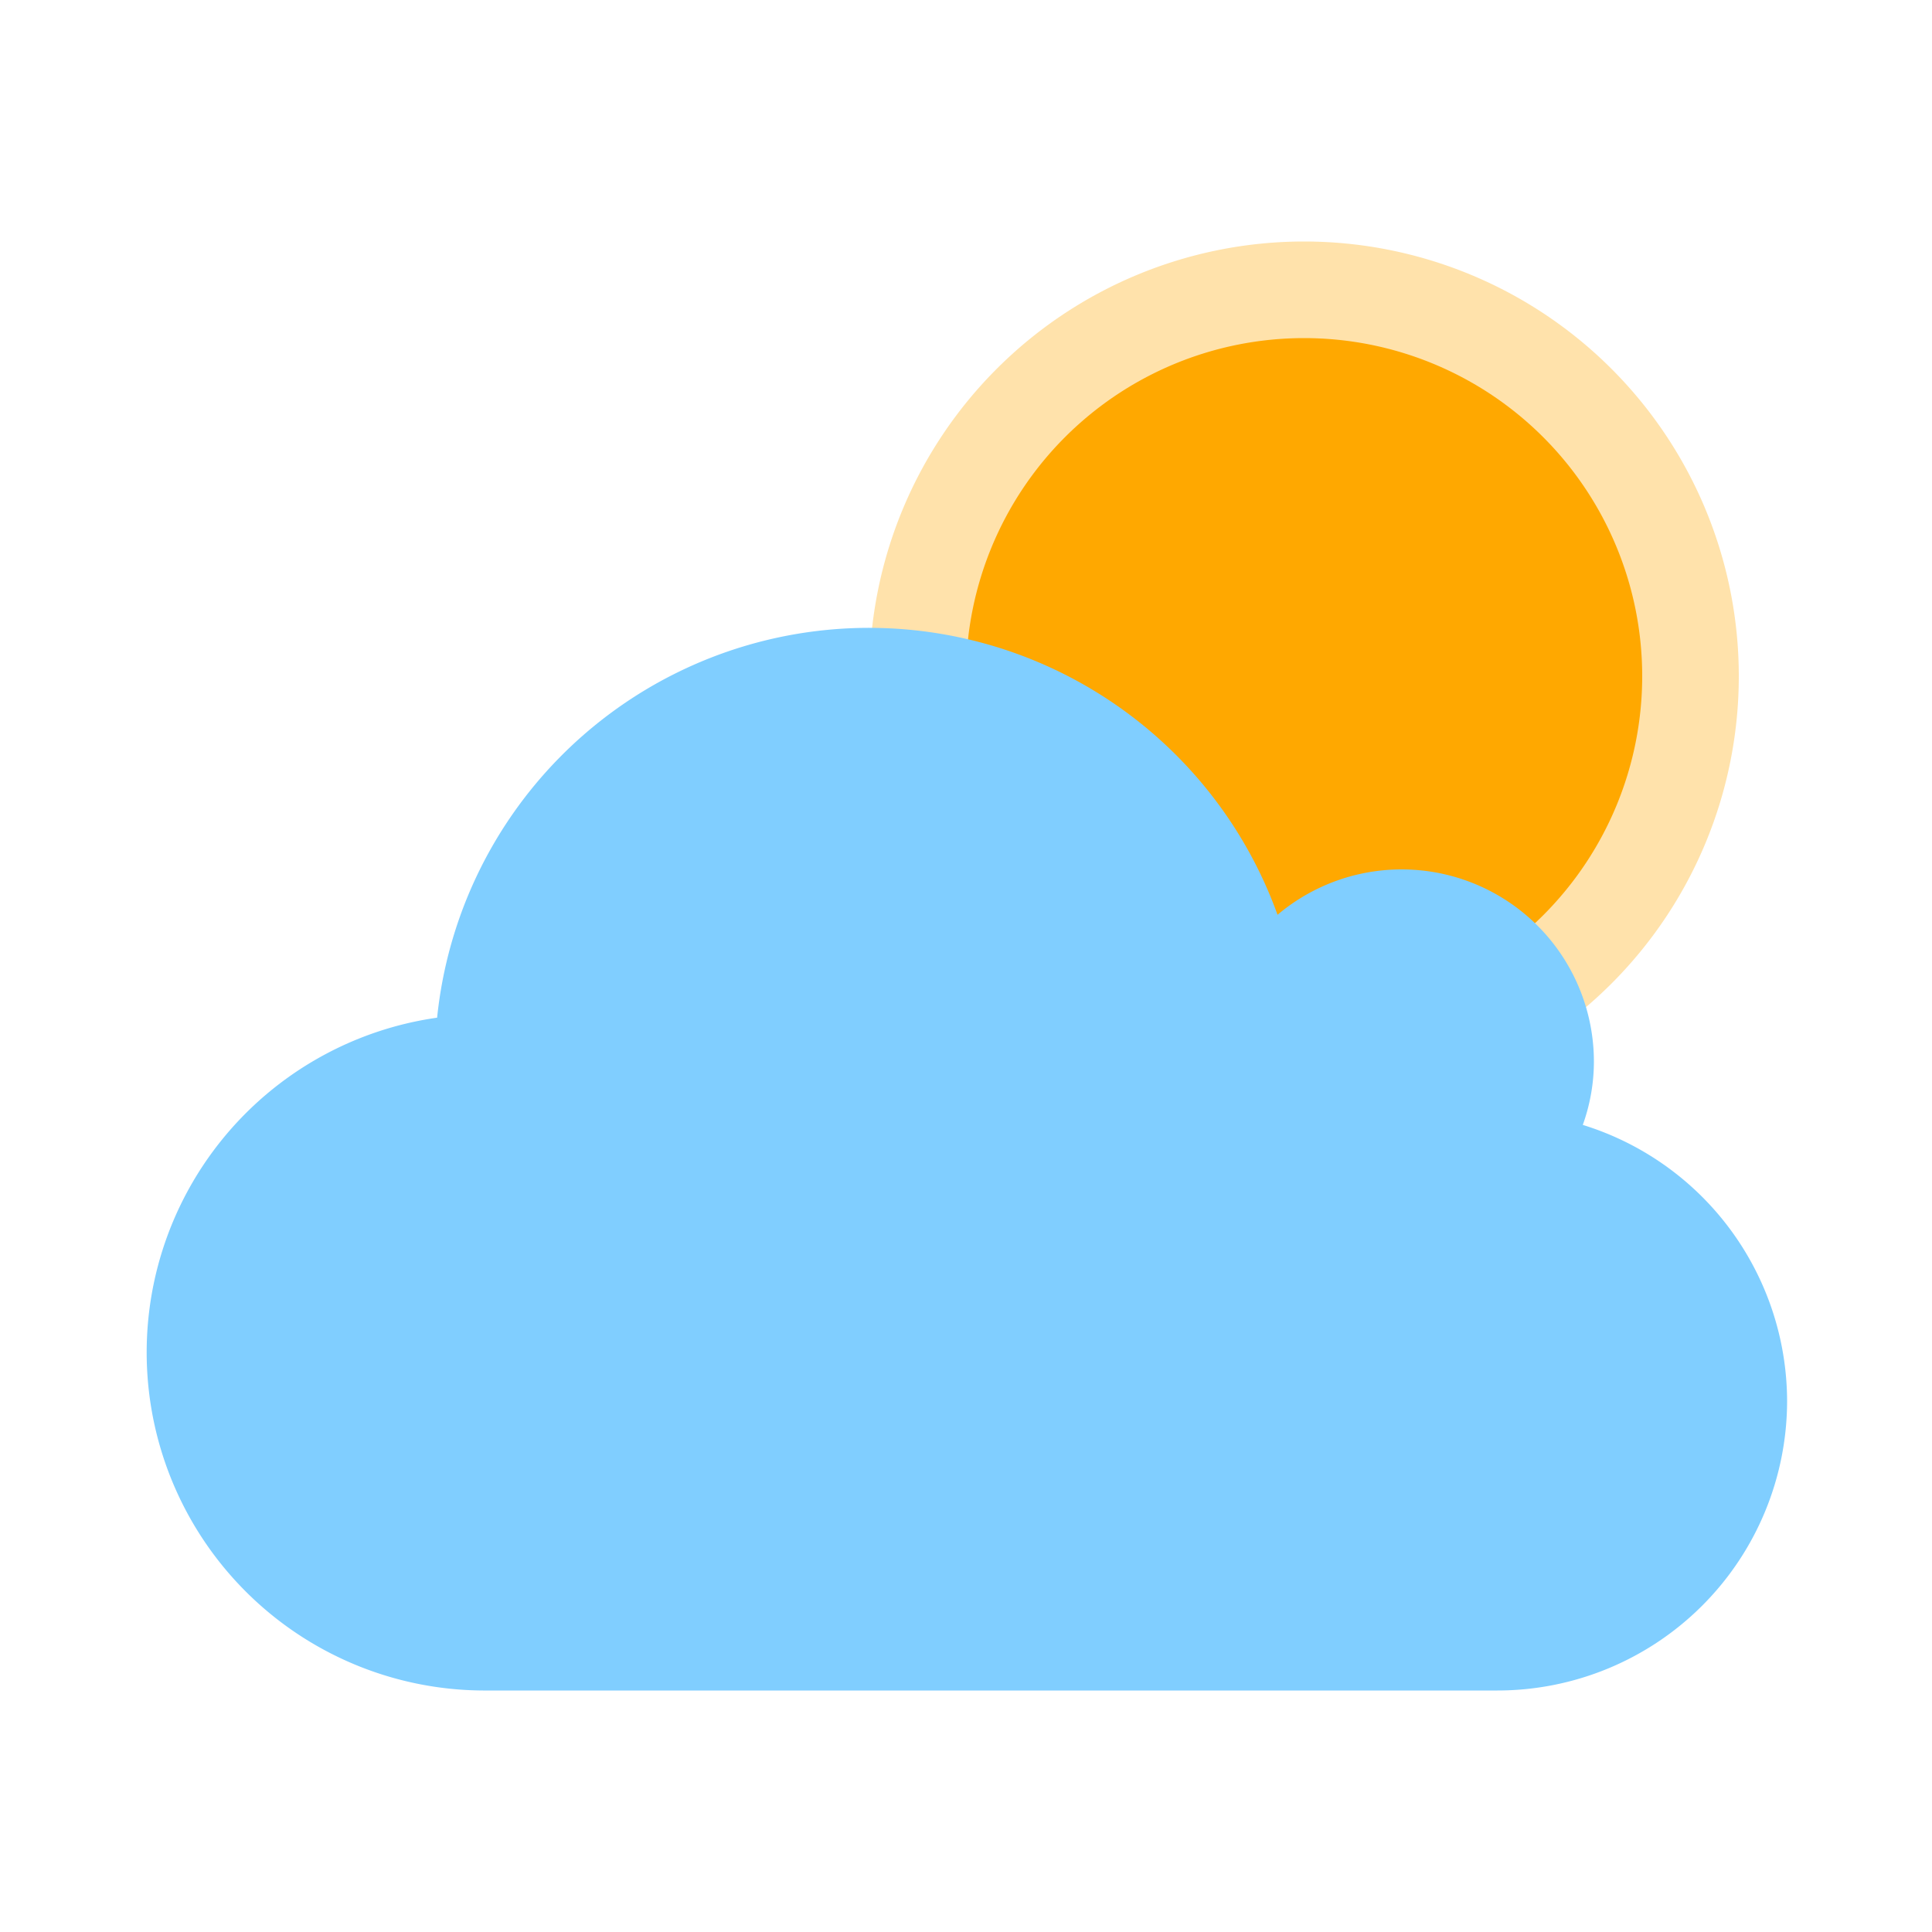 <?xml version="1.0" standalone="no"?><!DOCTYPE svg PUBLIC "-//W3C//DTD SVG 1.1//EN" "http://www.w3.org/Graphics/SVG/1.1/DTD/svg11.dtd"><svg t="1594533906459" class="icon" viewBox="0 0 1024 1024" version="1.1" xmlns="http://www.w3.org/2000/svg" p-id="9939" xmlns:xlink="http://www.w3.org/1999/xlink" width="500" height="500"><defs><style type="text/css"></style></defs><path d="M691.2 358.4m-230.4 0a230.4 230.4 0 1 0 460.8 0 230.4 230.4 0 1 0-460.8 0Z" fill="#FFA800" opacity=".33" p-id="9940"></path><path d="M691.2 358.4m-179.2 0a179.2 179.2 0 1 0 358.4 0 179.2 179.2 0 1 0-358.4 0Z" fill="#FFA800" p-id="9941"></path><path d="M947.2 742.4a153.6 153.6 0 0 1-153.6 153.6H256a179.2 179.2 0 0 1-24.32-356.608 230.144 230.144 0 0 1 445.44-54.528A101.914 101.914 0 0 1 844.8 563.2a99.43 99.43 0 0 1-5.888 33.024A153.6 153.6 0 0 1 947.2 742.4z" fill="#80CEFF" p-id="9942"></path></svg>
